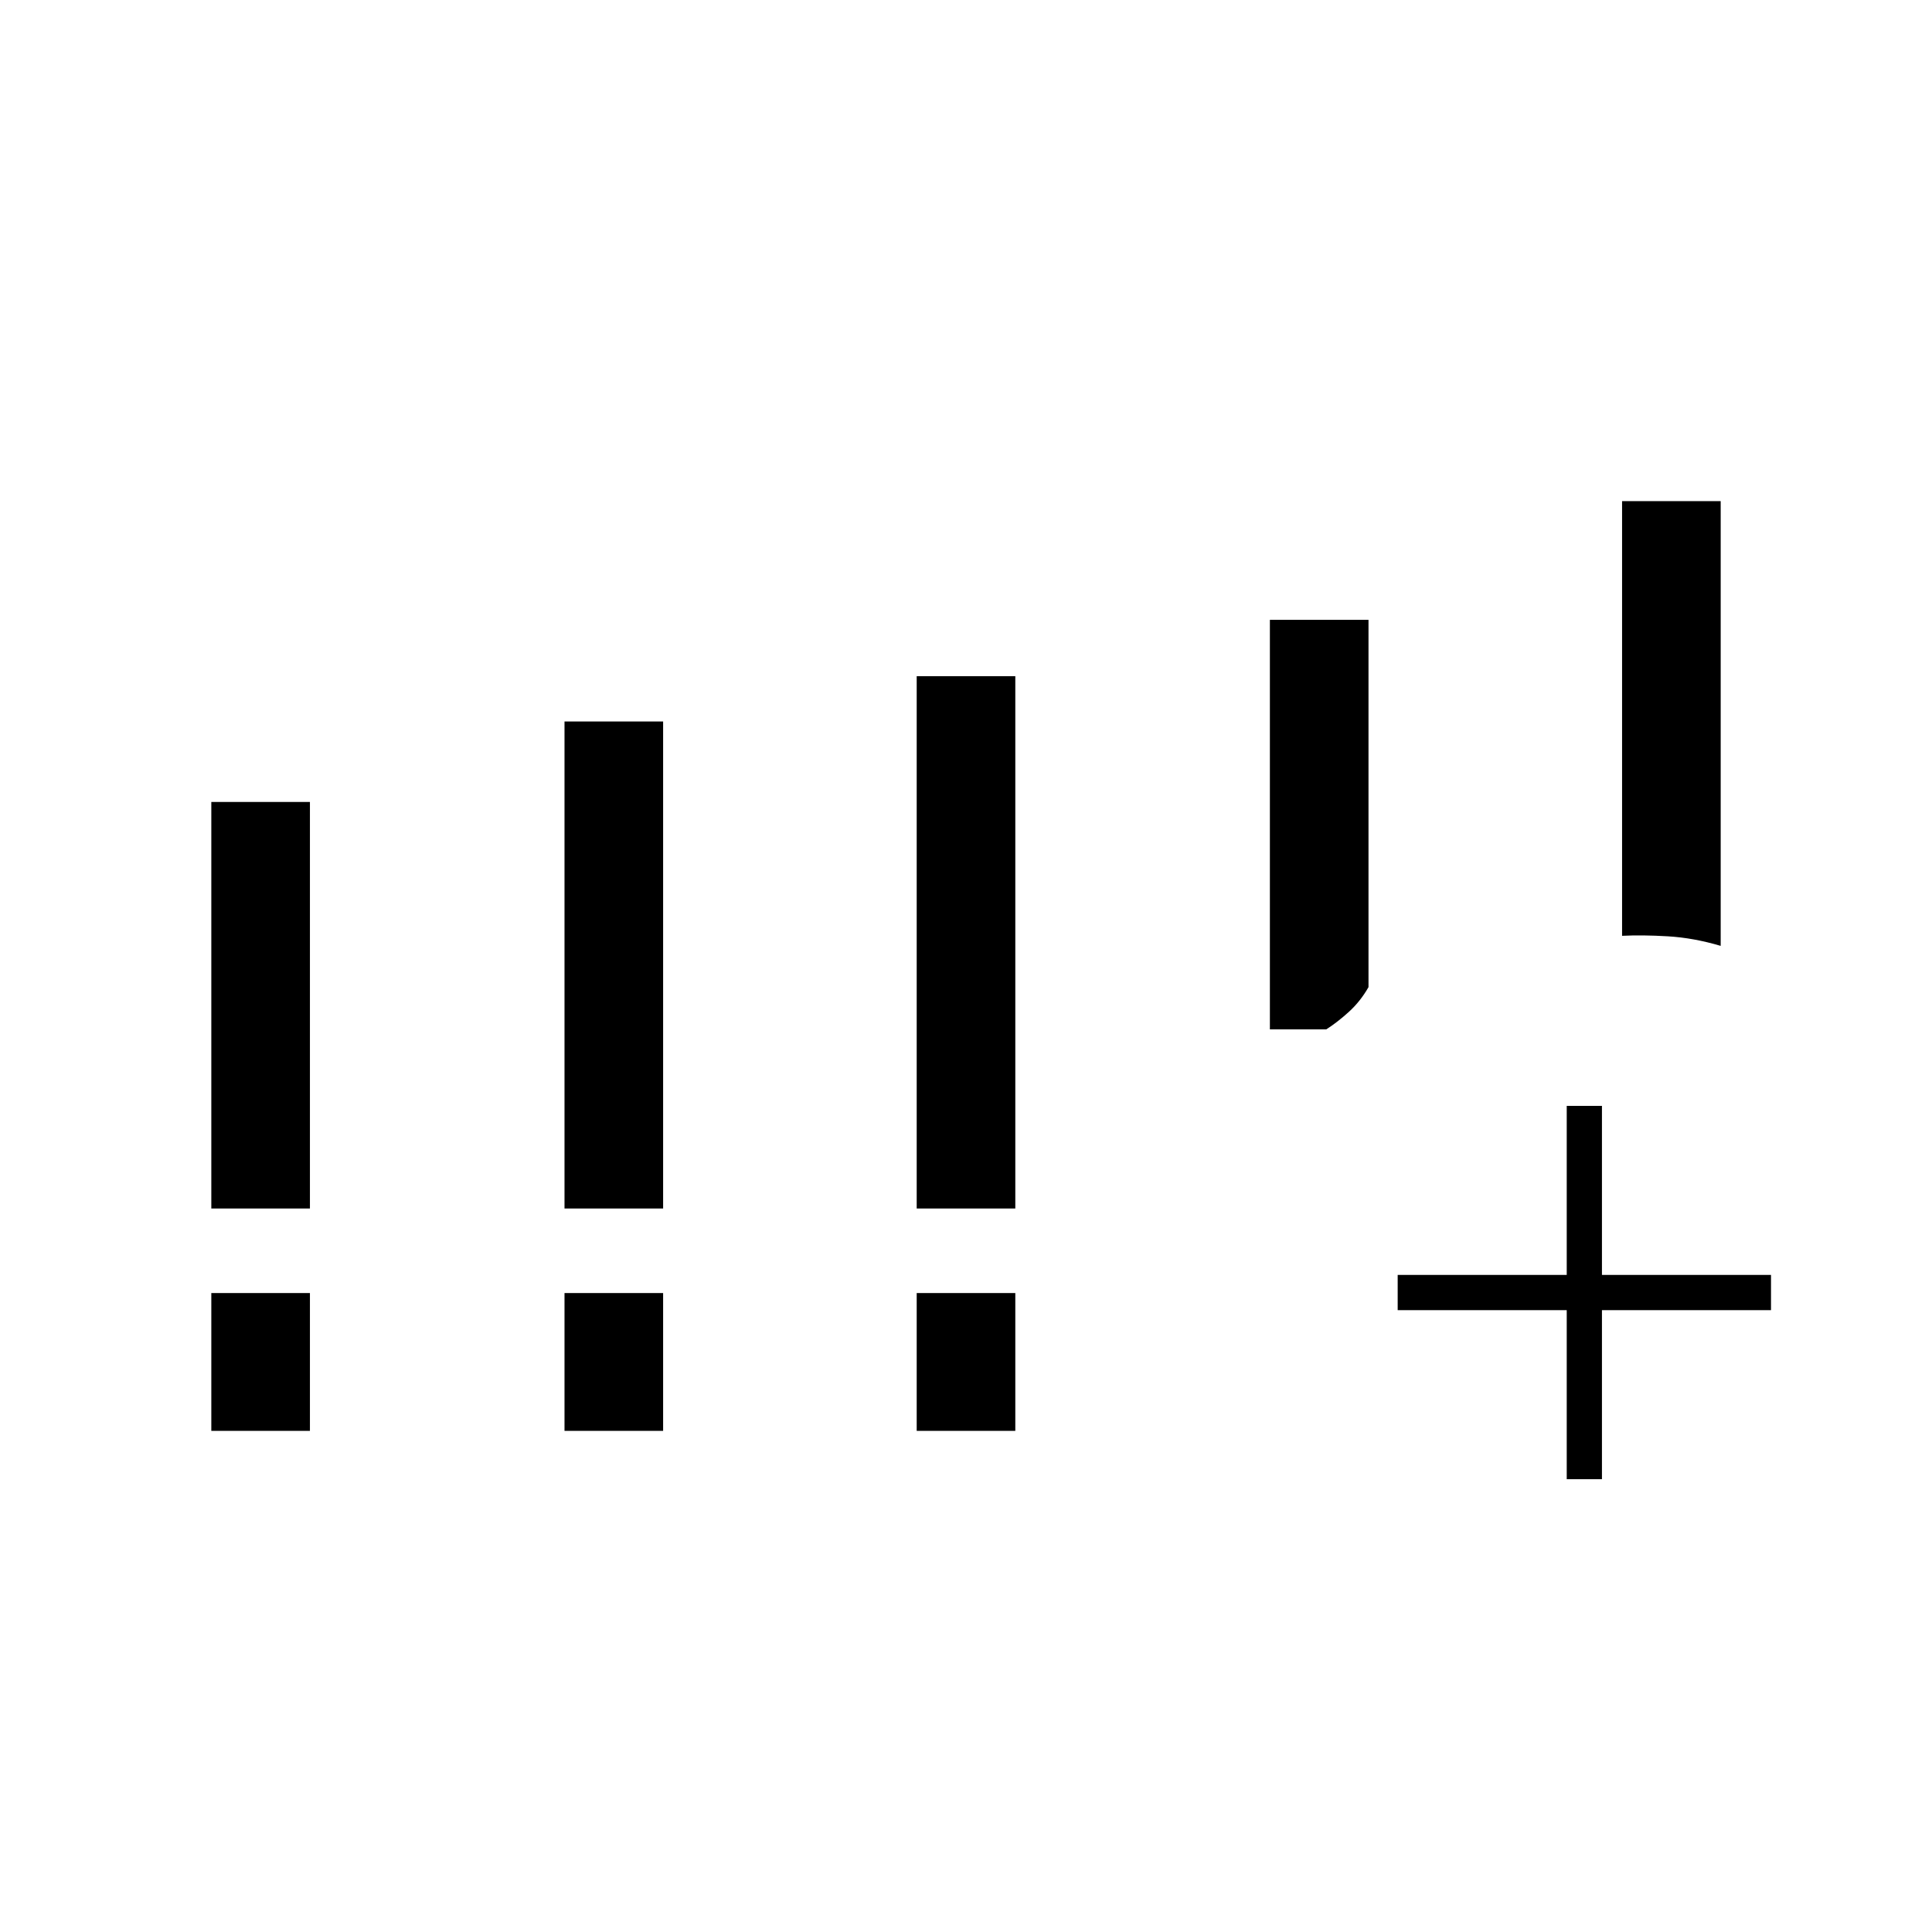 <svg xmlns="http://www.w3.org/2000/svg" height="20" viewBox="0 -960 960 960" width="20"><path d="M105-359.5v-202h49v202h-49Zm175.5 0v-242h49v242h-49Zm175 0V-624h49v264.5h-49ZM105-249v-68.5h49v68.5h-49Zm175.5 0v-68.5h49v68.5h-49Zm175 0v-68.5h49v68.5h-49ZM806-495v-216h49v221q-13.5-4-26.25-4.75T806-495Zm-126 25.5q-4.05 7.11-9.78 12.31Q664.5-452 659-448.5h-28V-652h49v182.5ZM778.5-225v-84h-84v-17.5h84v-84H796v84h84v17.5h-84v84h-17.5Z"/></svg>